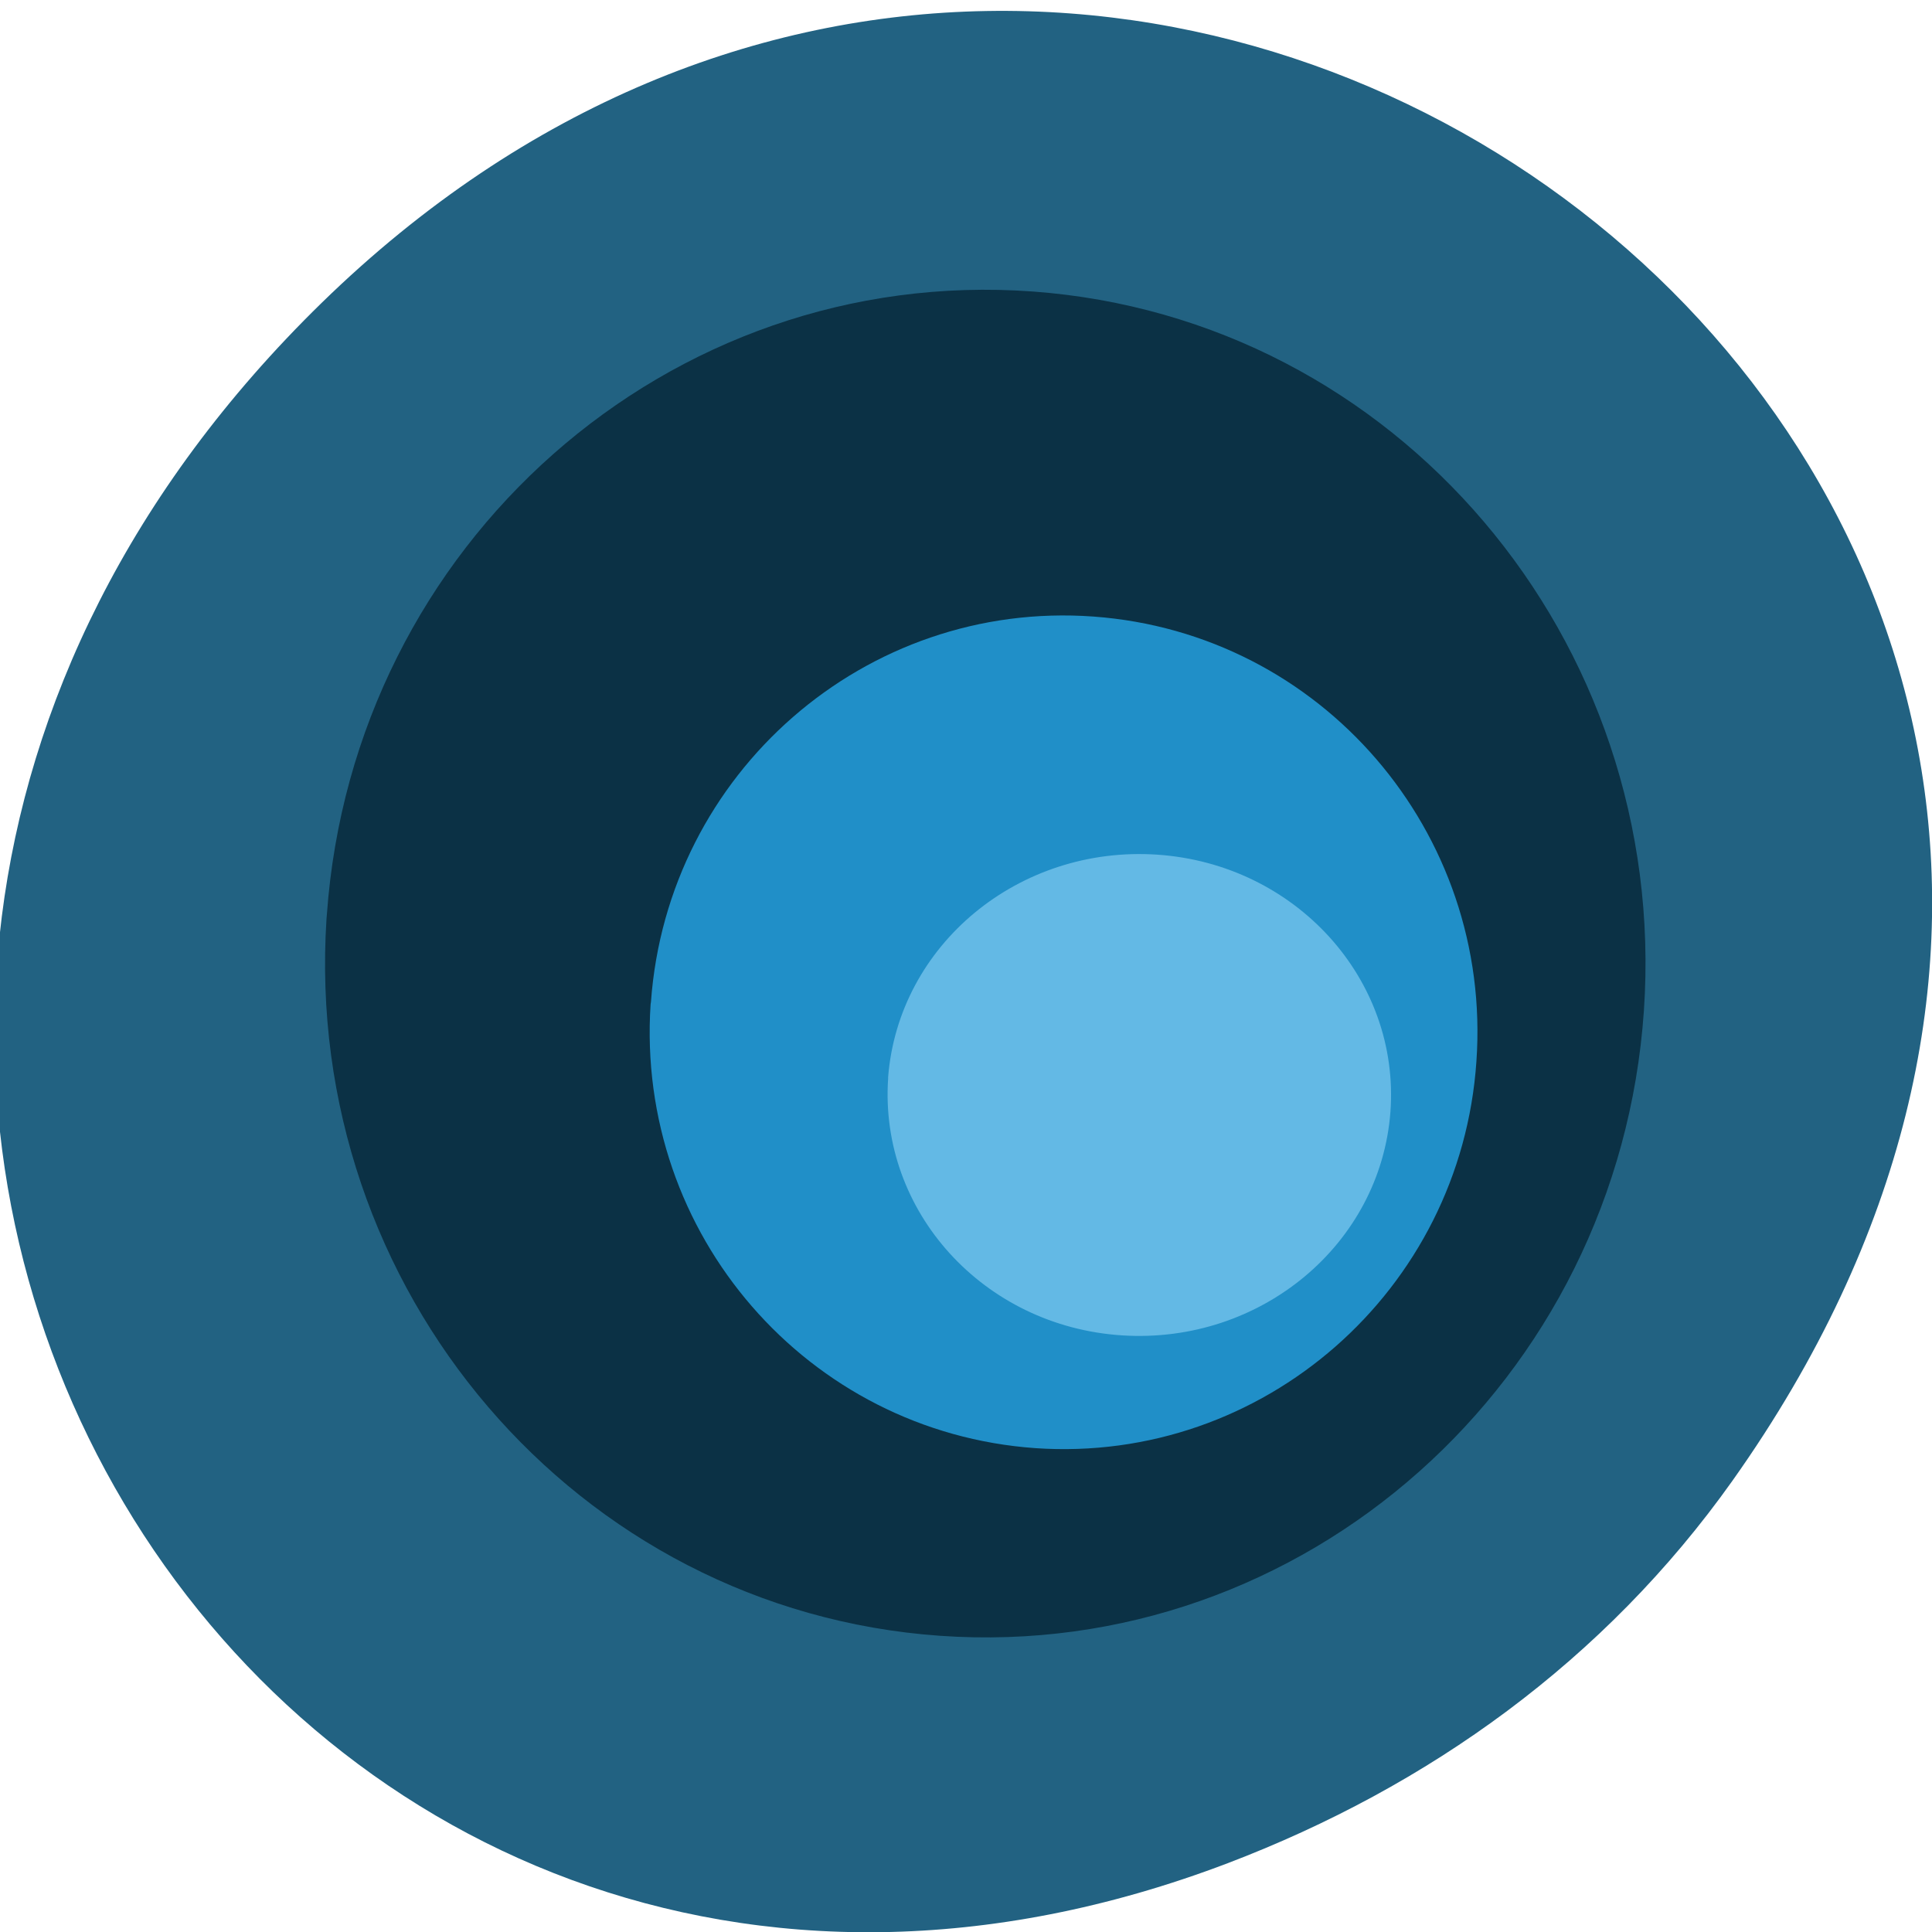 <svg xmlns="http://www.w3.org/2000/svg" viewBox="0 0 16 16"><path d="m 14.348 12.262 c 5.77 -8.137 -4.887 -16.383 -11.684 -9.754 c -6.402 6.25 -0.465 15.953 7.504 12.922 c 1.66 -0.633 3.121 -1.676 4.18 -3.168" fill="#226282"/><path d="m 2.707 7.574 c 0.219 -3.07 2.832 -5.379 5.844 -5.16 c 3.01 0.219 5.273 2.883 5.063 5.957 c -0.211 3.07 -2.816 5.387 -5.828 5.176 c -3.01 -0.211 -5.281 -2.867 -5.082 -5.938" fill="#0b3145"/><path d="m 5.391 8.297 c 0.137 -1.898 1.777 -3.328 3.664 -3.191 c 1.887 0.137 3.305 1.785 3.172 3.684 c -0.129 1.898 -1.766 3.332 -3.652 3.203 c -1.887 -0.133 -3.312 -1.773 -3.187 -3.676" fill="#208fc8"/><path d="m 7.355 8.922 c 0.086 -1.098 1.082 -1.922 2.23 -1.844 c 1.145 0.078 2.01 1.031 1.93 2.129 c -0.082 1.098 -1.074 1.926 -2.223 1.852 c -1.148 -0.074 -2.01 -1.027 -1.937 -2.125" fill="#63b9e5"/></svg>
